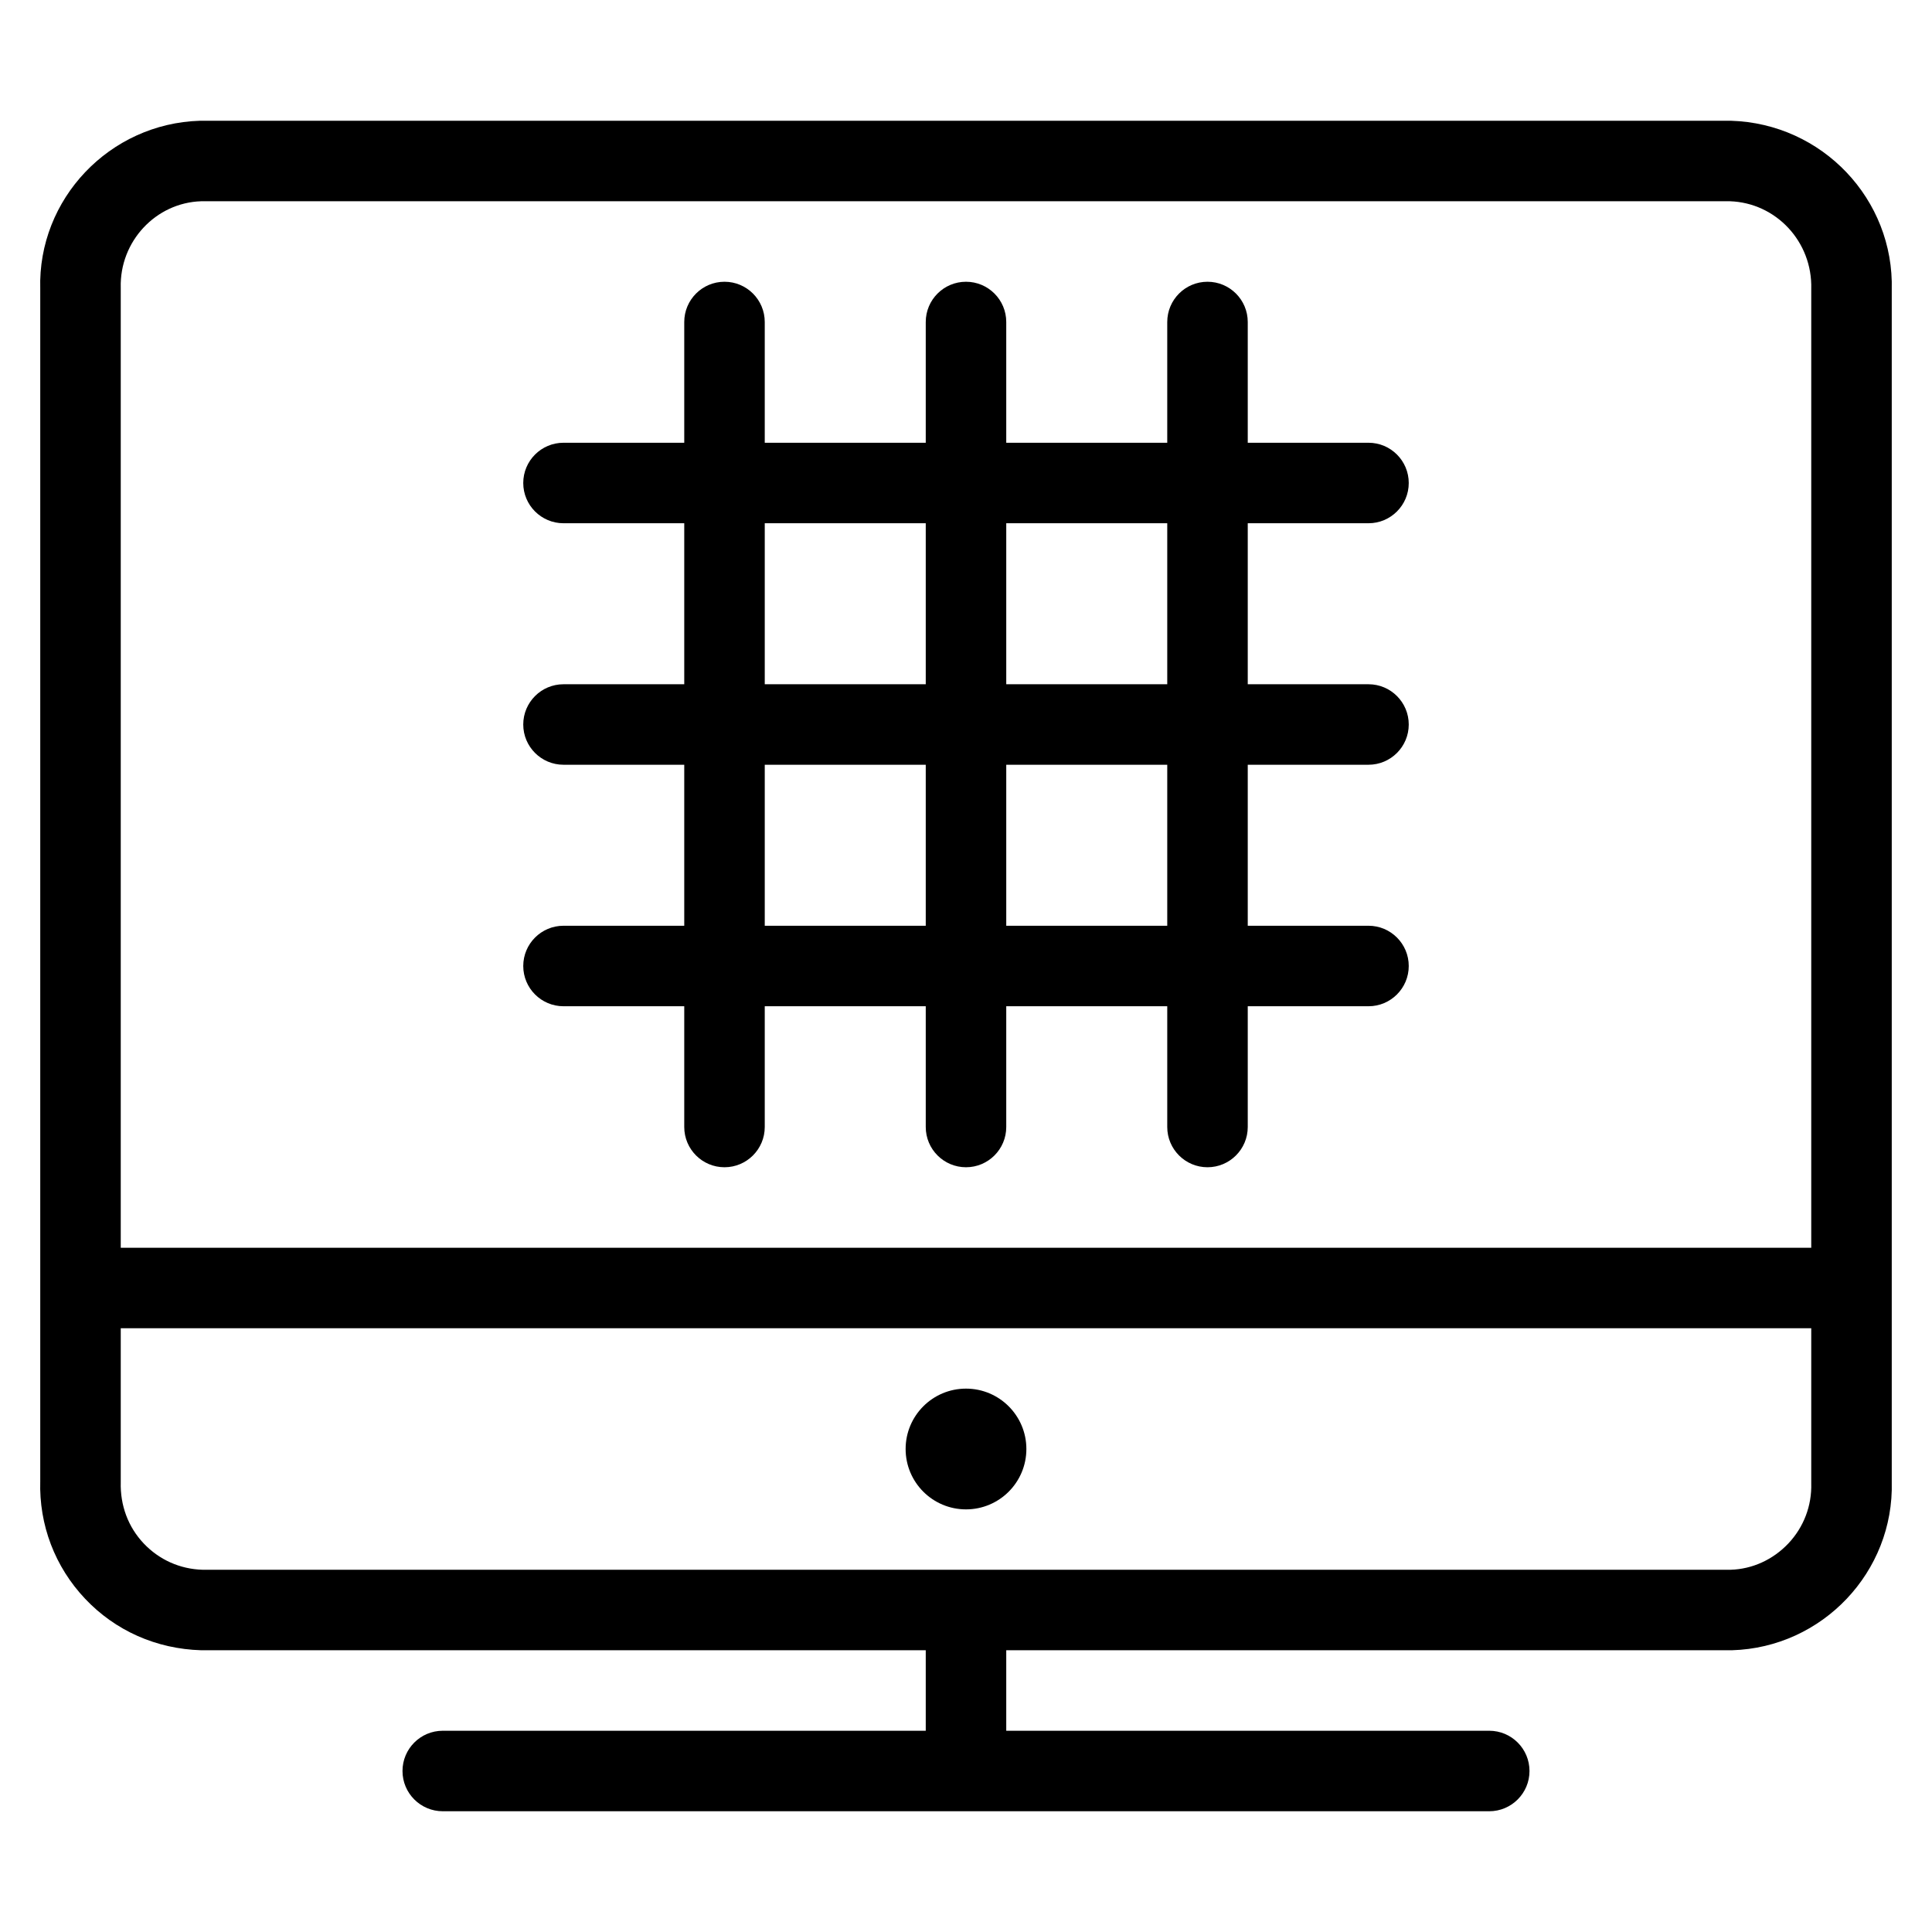 <?xml version="1.0" encoding="utf-8"?>
<!-- Generator: Adobe Illustrator 22.1.0, SVG Export Plug-In . SVG Version: 6.00 Build 0)  -->
<svg version="1.1" id="Layer_1" xmlns="http://www.w3.org/2000/svg" xmlns:xlink="http://www.w3.org/1999/xlink" x="0px" y="0px"
	 viewBox="0 0 24 24" style="enable-background:new 0 0 24 24;" xml:space="preserve">
<g>
	<title>grid-monitor</title>
	<path d="M5.5,22.5C5.224,22.5,5,22.276,5,22s0.224-0.5,0.5-0.5h6v-1h-9c-0.558-0.016-1.068-0.243-1.443-0.64
		S0.484,18.943,0.5,18.397l0-14.808C0.468,2.474,1.359,1.533,2.485,1.5l19.015,0c1.138,0.033,2.031,0.977,2,2.103v14.804
		c0.03,1.118-0.86,2.06-1.985,2.093H12.5v1h6c0.276,0,0.5,0.224,0.5,0.5s-0.224,0.5-0.5,0.5H5.5z M1.5,18.411
		c-0.008,0.291,0.093,0.559,0.285,0.762c0.192,0.203,0.451,0.319,0.73,0.327H21.5c0.267-0.008,0.524-0.124,0.716-0.327
		c0.191-0.203,0.292-0.468,0.284-0.747V16.5h-21V18.411z M22.5,15.5V3.589c0.016-0.586-0.437-1.07-1.011-1.089L2.5,2.5
		c-0.564,0.017-1.016,0.499-1,1.075l0,11.925H22.5z"/>
	<path d="M15,14.5c-0.276,0-0.5-0.224-0.5-0.5v-1.5h-2V14c0,0.276-0.224,0.5-0.5,0.5c-0.276,0-0.5-0.224-0.5-0.5v-1.5h-2V14
		c0,0.276-0.224,0.5-0.5,0.5S8.5,14.276,8.5,14v-1.5H7c-0.276,0-0.5-0.224-0.5-0.5c0-0.276,0.224-0.5,0.5-0.5h1.5v-2H7
		C6.724,9.5,6.5,9.276,6.5,9S6.724,8.5,7,8.5h1.5v-2H7C6.724,6.5,6.5,6.276,6.5,6S6.724,5.5,7,5.5h1.5V4c0-0.276,0.224-0.5,0.5-0.5
		S9.5,3.724,9.5,4v1.5h2V4c0-0.276,0.224-0.5,0.5-0.5c0.276,0,0.5,0.224,0.5,0.5v1.5h2V4c0-0.276,0.224-0.5,0.5-0.5
		s0.5,0.224,0.5,0.5v1.5H17c0.276,0,0.5,0.224,0.5,0.5S17.276,6.5,17,6.5h-1.5v2H17c0.276,0,0.5,0.224,0.5,0.5S17.276,9.5,17,9.5
		h-1.5v2H17c0.276,0,0.5,0.224,0.5,0.5c0,0.276-0.224,0.5-0.5,0.5h-1.5V14C15.5,14.276,15.276,14.5,15,14.5z M14.5,11.5v-2h-2v2
		H14.5z M11.5,11.5v-2h-2v2H11.5z M14.5,8.5v-2h-2v2H14.5z M11.5,8.5v-2h-2v2H11.5z"/>
	<circle cx="12" cy="18" r="0.75"/>
</g>
</svg>
